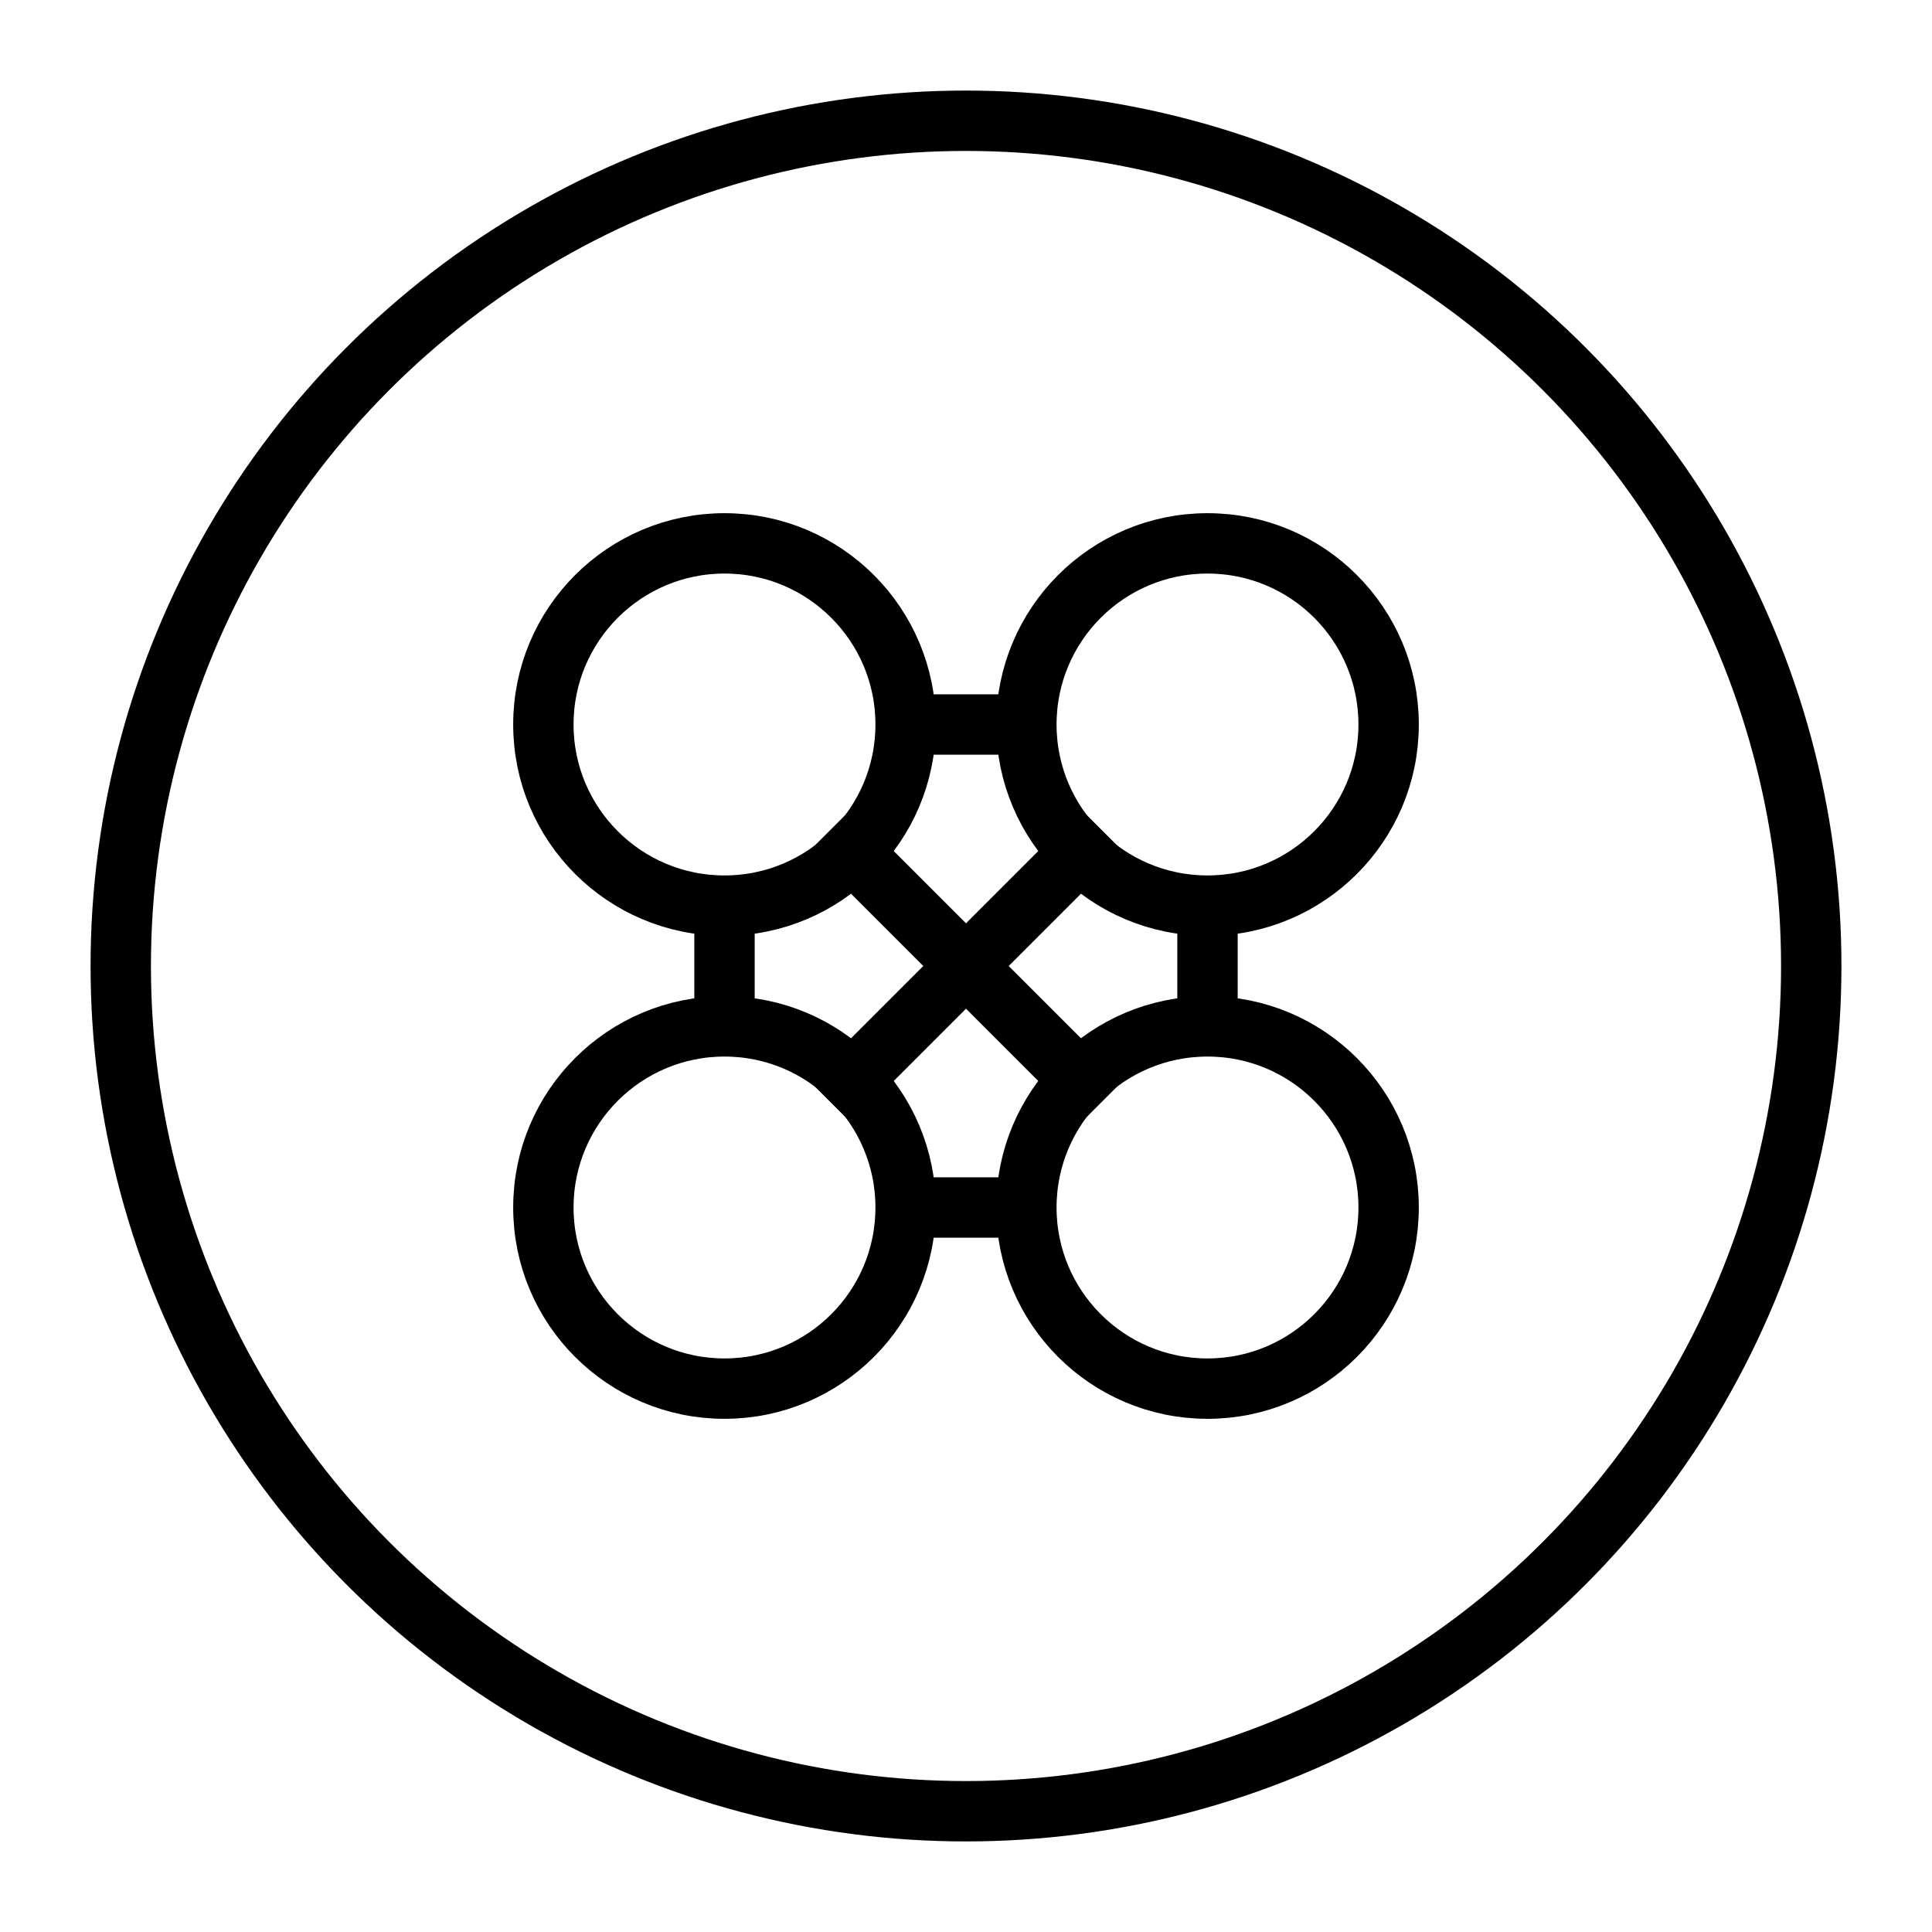 <?xml version="1.0" encoding="UTF-8"?>
<svg width="64" height="64" viewBox="0 0 64 64" fill="none" xmlns="http://www.w3.org/2000/svg">
  <circle cx="32" cy="32" r="28" stroke="currentColor" stroke-width="2"/>
  <circle cx="24" cy="24" r="6" stroke="currentColor" stroke-width="2"/>
  <circle cx="40" cy="24" r="6" stroke="currentColor" stroke-width="2"/>
  <circle cx="24" cy="40" r="6" stroke="currentColor" stroke-width="2"/>
  <circle cx="40" cy="40" r="6" stroke="currentColor" stroke-width="2"/>
  <path d="M24 30V34" stroke="currentColor" stroke-width="2"/>
  <path d="M40 30V34" stroke="currentColor" stroke-width="2"/>
  <path d="M30 24H34" stroke="currentColor" stroke-width="2"/>
  <path d="M30 40H34" stroke="currentColor" stroke-width="2"/>
  <path d="M27.5 27.5L36.5 36.5" stroke="currentColor" stroke-width="2"/>
  <path d="M36.5 27.5L27.5 36.5" stroke="currentColor" stroke-width="2"/>
</svg>
